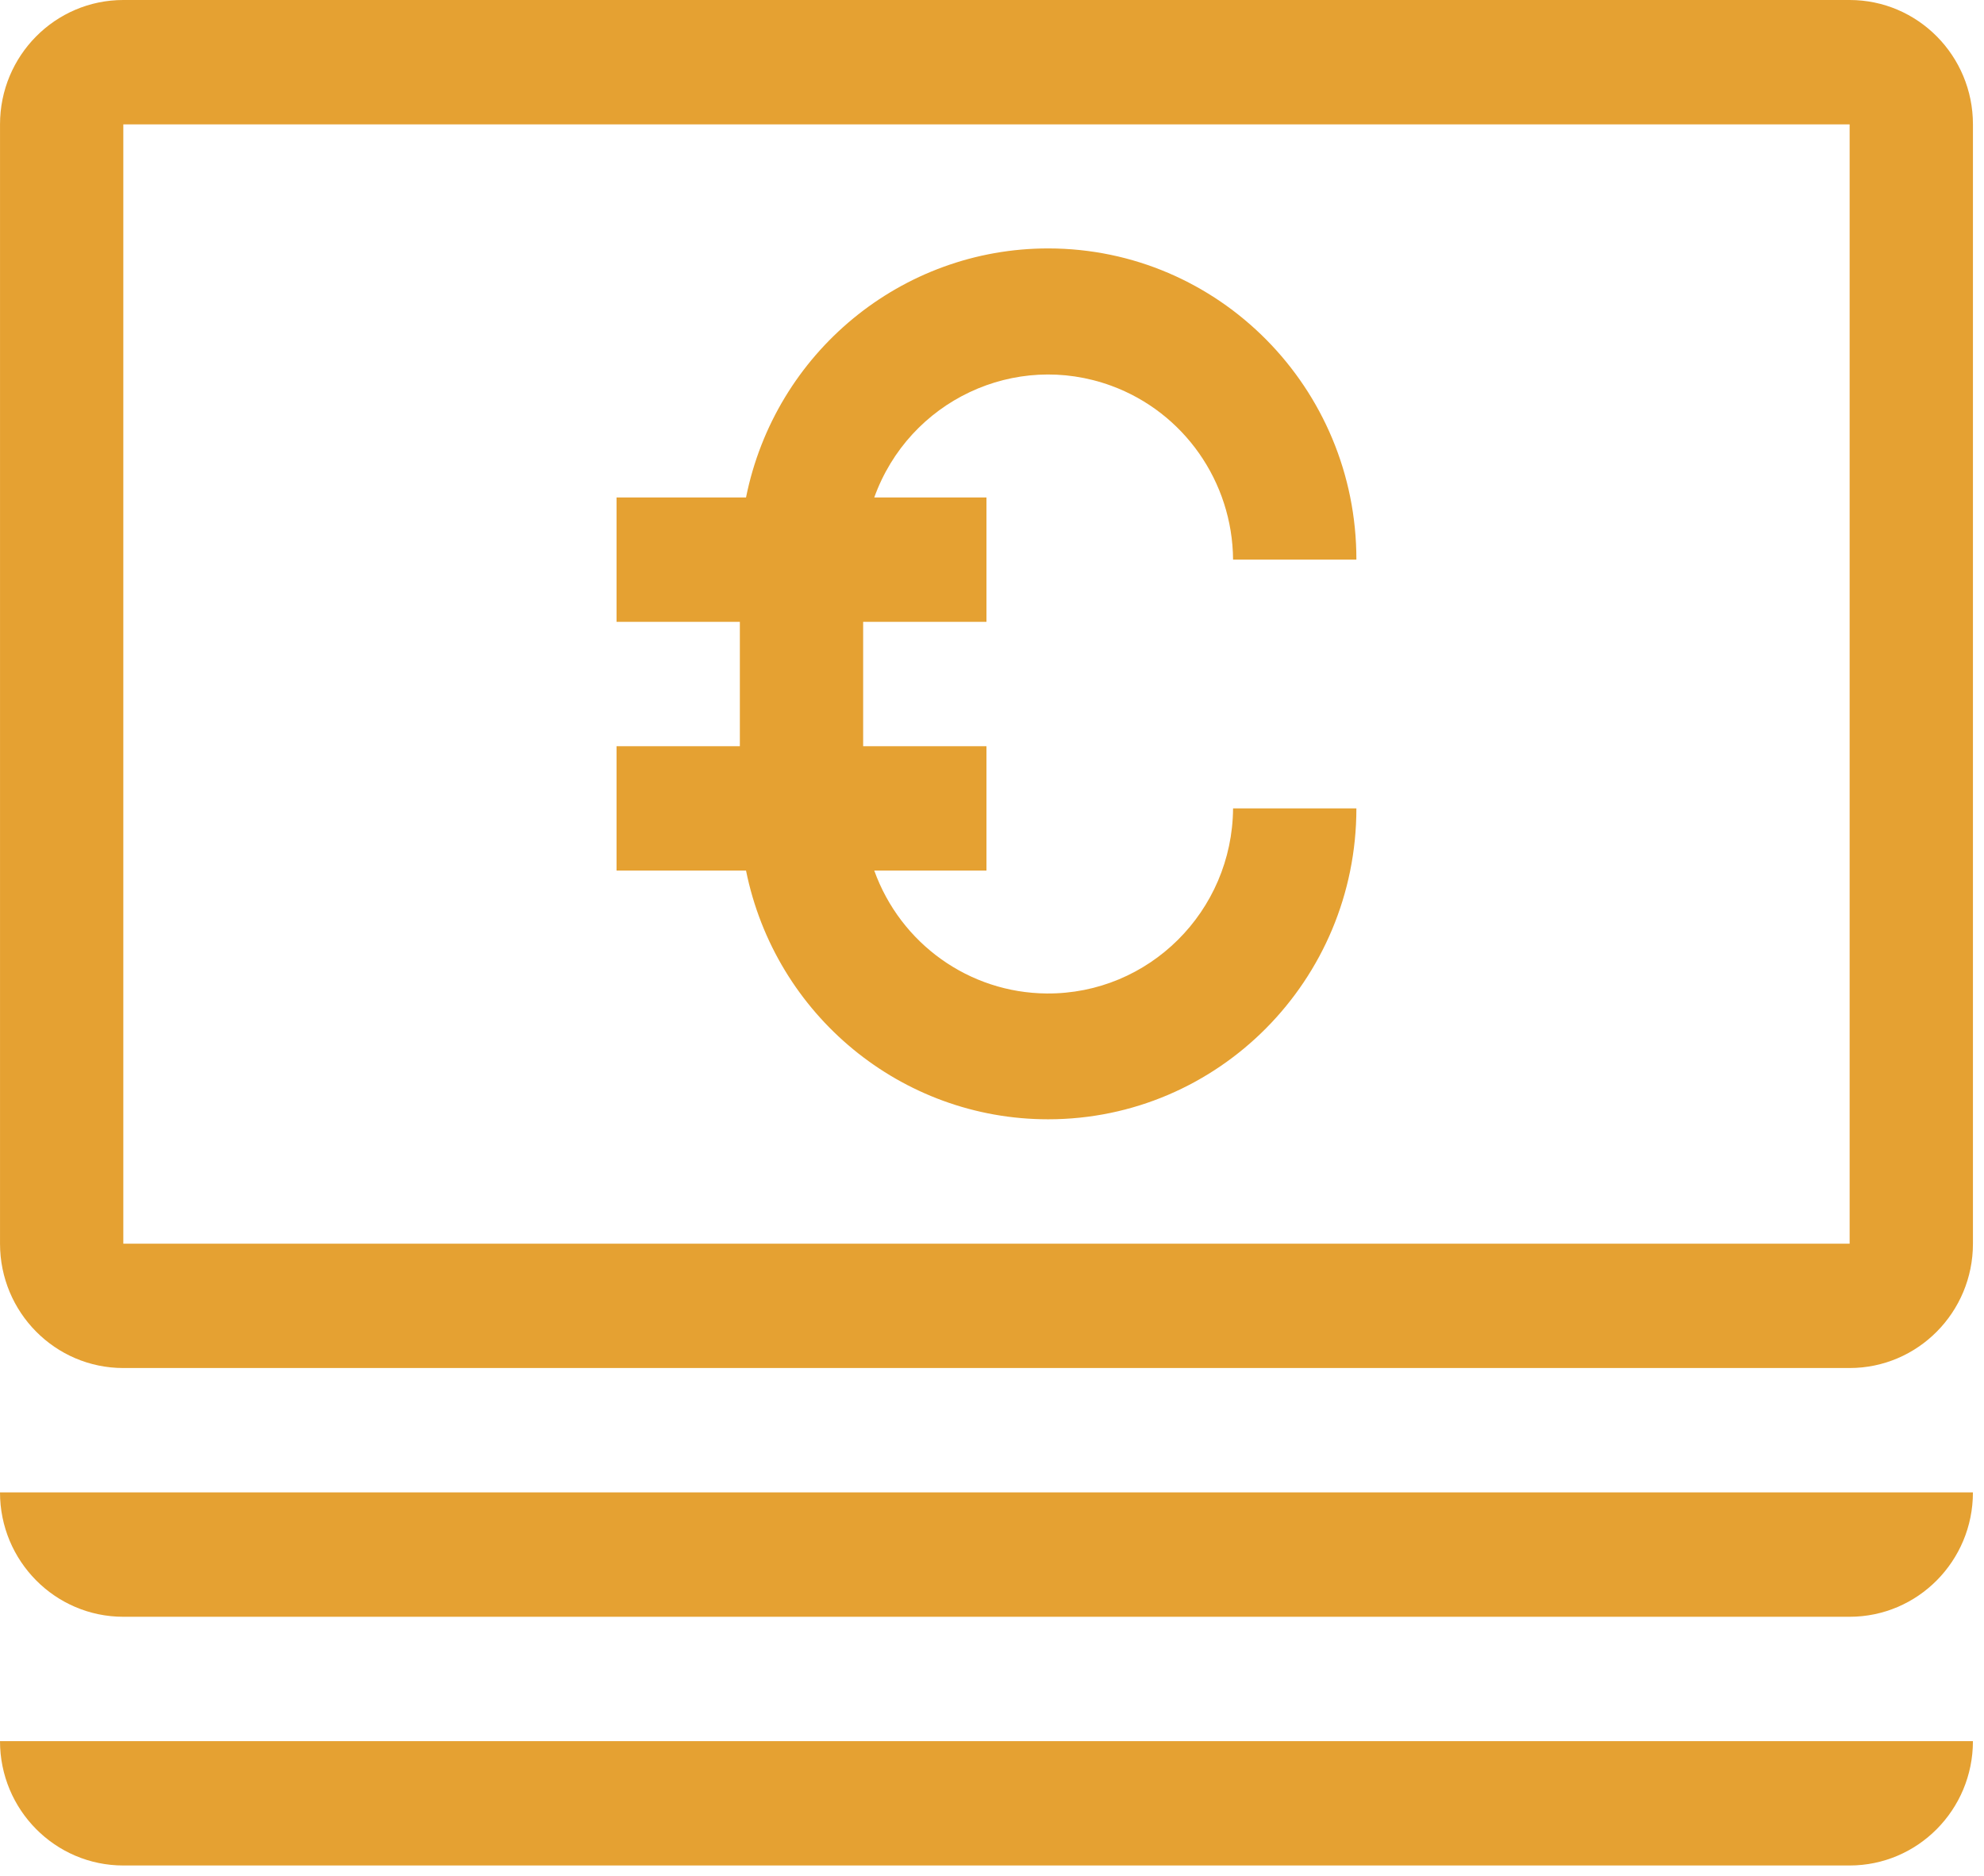 <svg width="110" height="104" viewBox="0 0 110 104" fill="none" xmlns="http://www.w3.org/2000/svg">
<path d="M102.55 0H6.837C3.061 0 0.001 3.087 0.001 6.896V68.956C0.001 72.764 3.061 75.851 6.837 75.851H102.55C106.326 75.851 109.387 72.764 109.387 68.956V6.896C109.387 3.087 106.326 0 102.55 0ZM102.55 68.956H6.837V6.896H102.55V68.956Z" fill="#E5A132"/>
<path d="M58.111 62.06C67.551 62.06 75.203 54.342 75.203 44.821H68.366C68.322 50.534 63.696 55.129 58.032 55.084C53.746 55.051 49.933 52.333 48.472 48.269H54.693V41.374H47.856V34.478H54.693V27.582H48.472C50.403 22.213 56.285 19.439 61.609 21.387C65.638 22.862 68.333 26.708 68.366 31.03H75.203C75.212 21.509 67.568 13.784 58.128 13.774C49.994 13.766 42.98 19.542 41.362 27.582H34.183V34.478H41.02V41.374H34.183V48.269H41.362C42.986 56.297 49.988 62.062 58.111 62.06Z" fill="#E5A132"/>
<path d="M3.418 82.747H0C0 86.555 3.061 89.643 6.837 89.643H102.549C106.325 89.643 109.386 86.555 109.386 82.747H6.837H3.418Z" fill="#E5A132"/>
<path d="M3.418 96.538H0C0 100.346 3.061 103.433 6.837 103.433H102.549C106.325 103.433 109.386 100.346 109.386 96.538H6.837H3.418Z" fill="#E5A132"/>
</svg>
